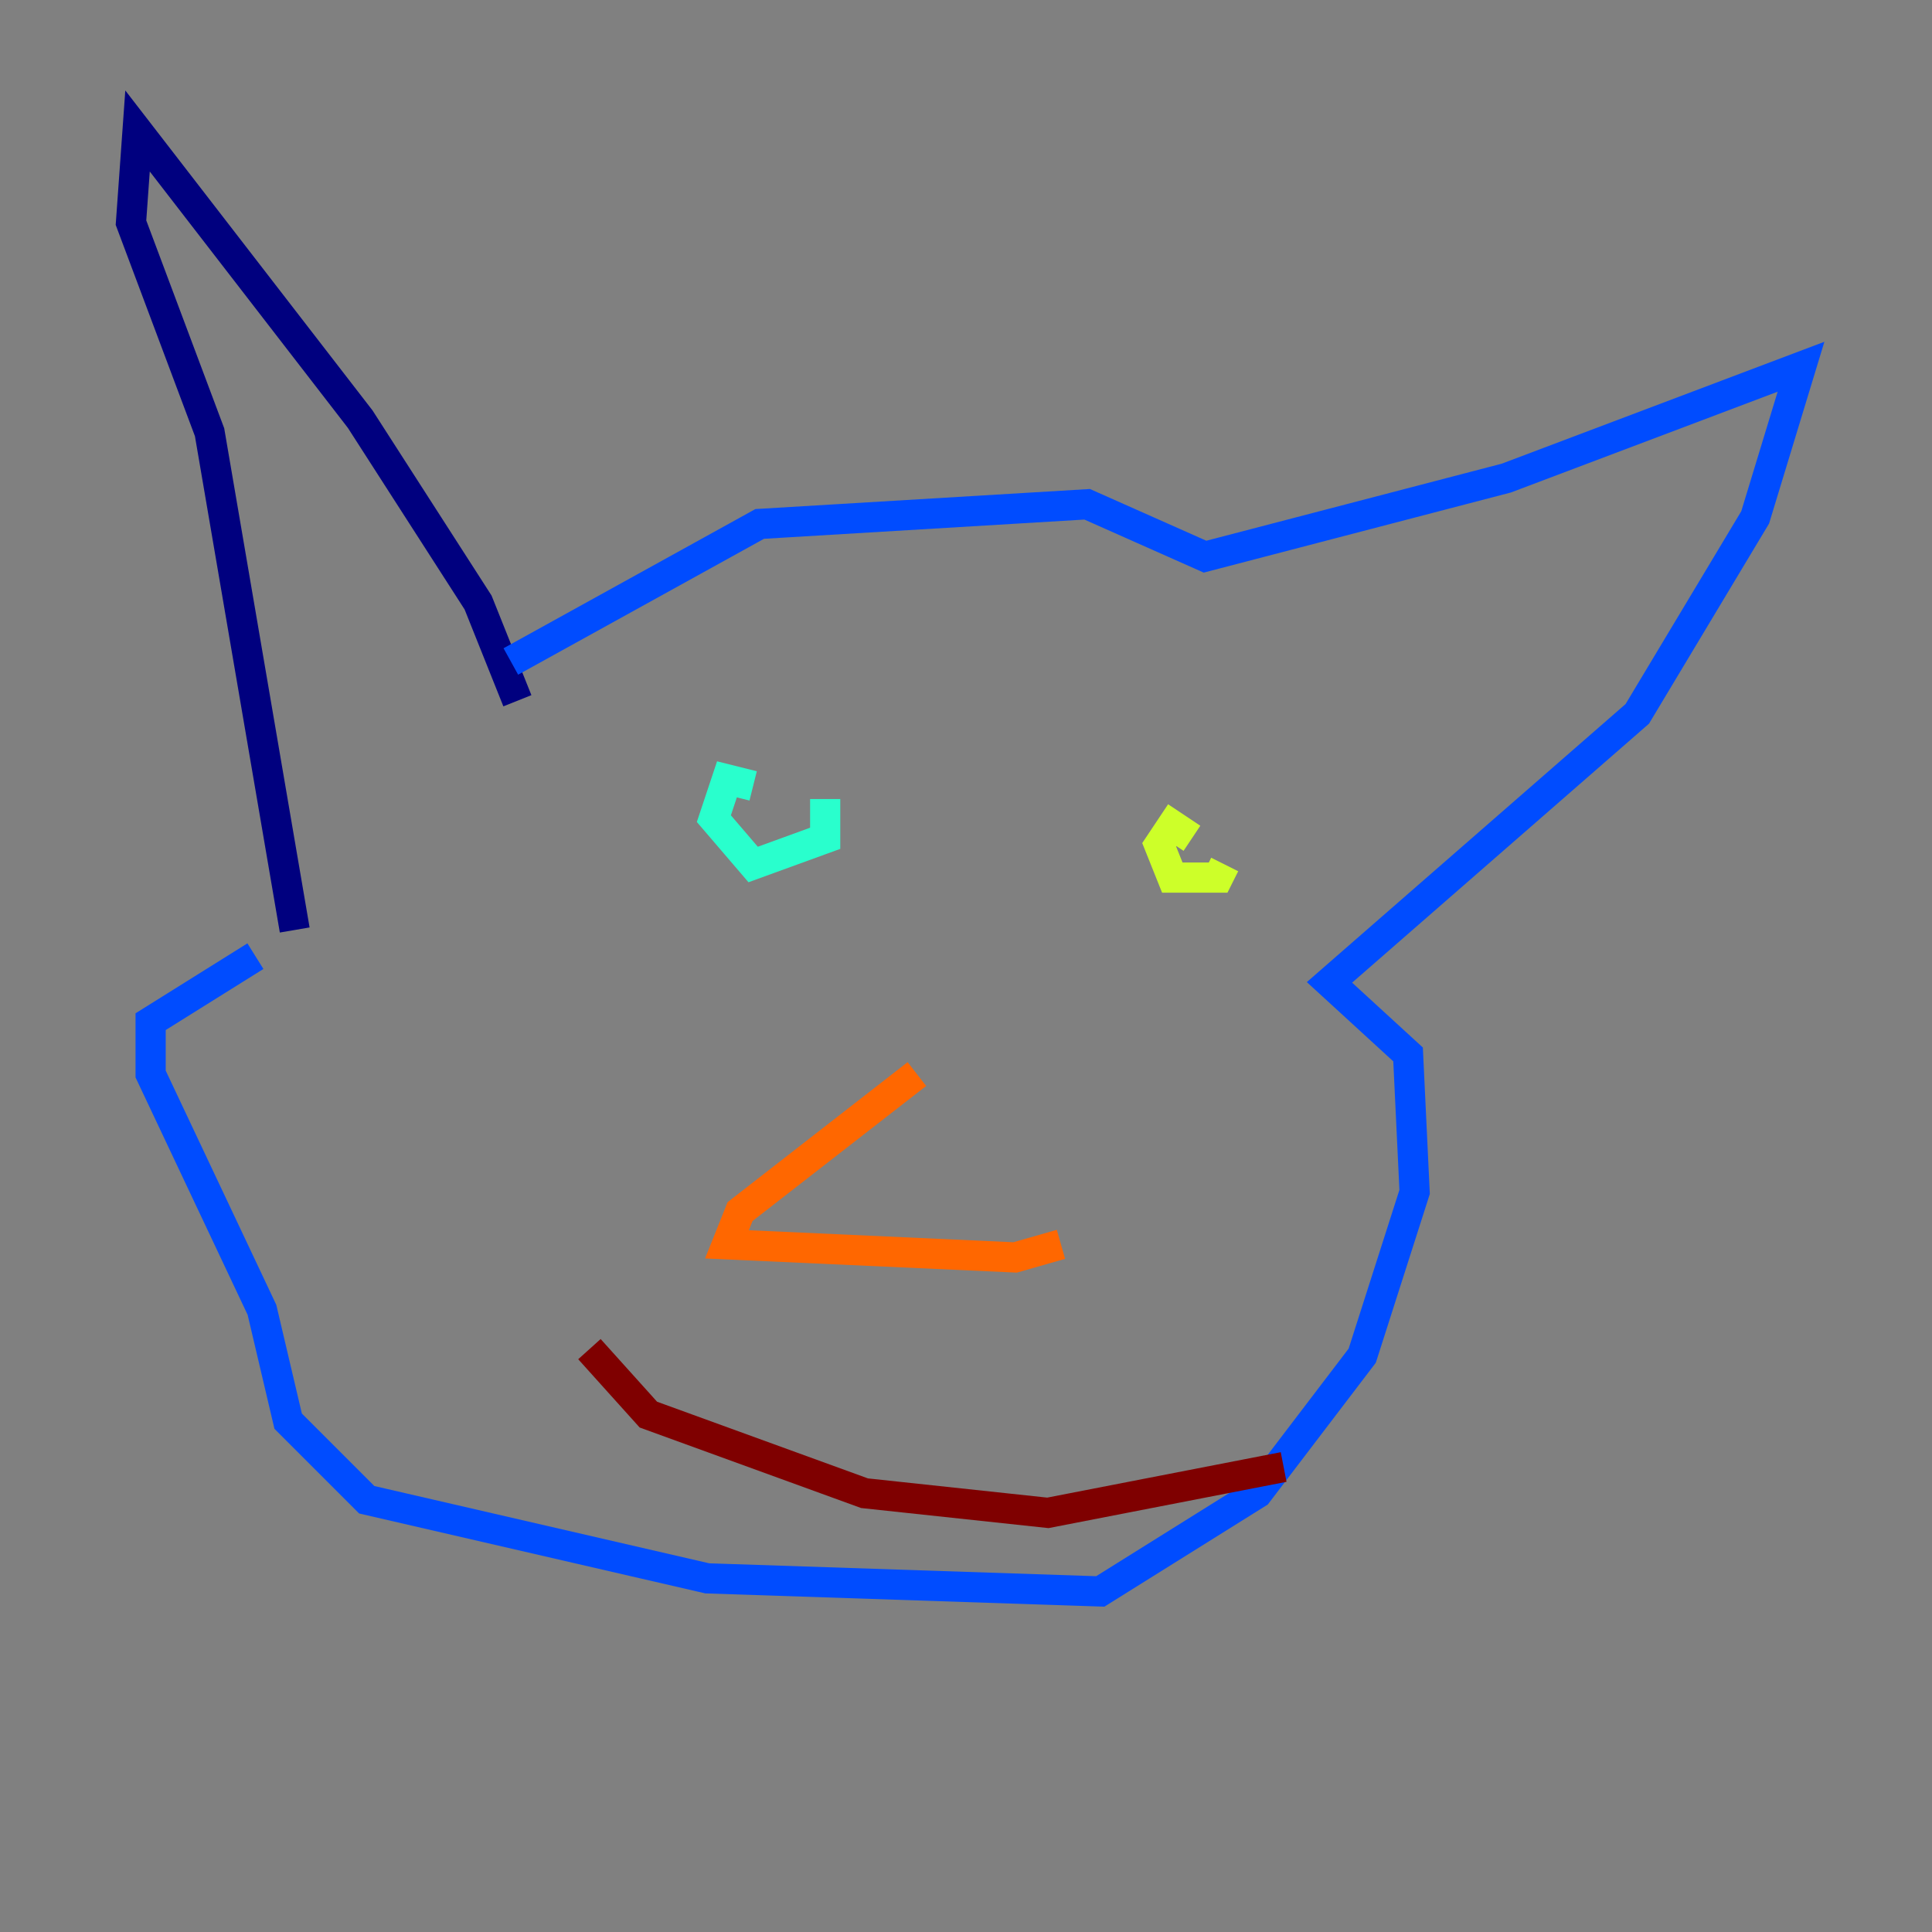 <?xml version="1.0" encoding="utf-8" ?>
<svg baseProfile="tiny" height="128" version="1.2" viewBox="0,0,128,128" width="128" xmlns="http://www.w3.org/2000/svg" xmlns:ev="http://www.w3.org/2001/xml-events" xmlns:xlink="http://www.w3.org/1999/xlink"><rect x="0" y="0" width="128" height="128" fill="#808080" stroke="none"/><defs /><polyline fill="none" points="34.278,46.427 31.675,39.919 23.864,27.77 9.112,8.678 8.678,14.752 13.885,28.637 19.525,61.614" stroke="#00007f" stroke-width="2" /><polyline fill="none" points="33.844,43.824 50.332,34.712 72.027,33.41 79.837,36.881 99.797,31.675 119.322,24.298 116.285,34.278 108.475,47.295 88.081,65.085 93.288,69.858 93.722,78.969 90.251,89.817 83.308,98.929 72.895,105.437 46.861,104.57 24.298,99.363 19.091,94.156 17.356,86.78 9.98,71.159 9.98,67.688 16.922,63.349" stroke="#004cff" stroke-width="2" /><polyline fill="none" points="49.898,52.068 48.163,51.634 47.295,54.237 49.898,57.275 54.671,55.539 54.671,52.936" stroke="#29ffcd" stroke-width="2" /><polyline fill="none" points="78.969,55.539 77.668,54.671 76.8,55.973 77.668,58.142 80.705,58.142 81.139,57.275" stroke="#cdff29" stroke-width="2" /><polyline fill="none" points="60.746,71.159 49.031,80.271 48.163,82.441 67.254,83.308 70.291,82.441" stroke="#ff6700" stroke-width="2" /><polyline fill="none" points="39.051,89.383 42.956,93.722 57.275,98.929 69.424,100.231 85.044,97.193" stroke="#7f0000" stroke-width="2" /></svg>